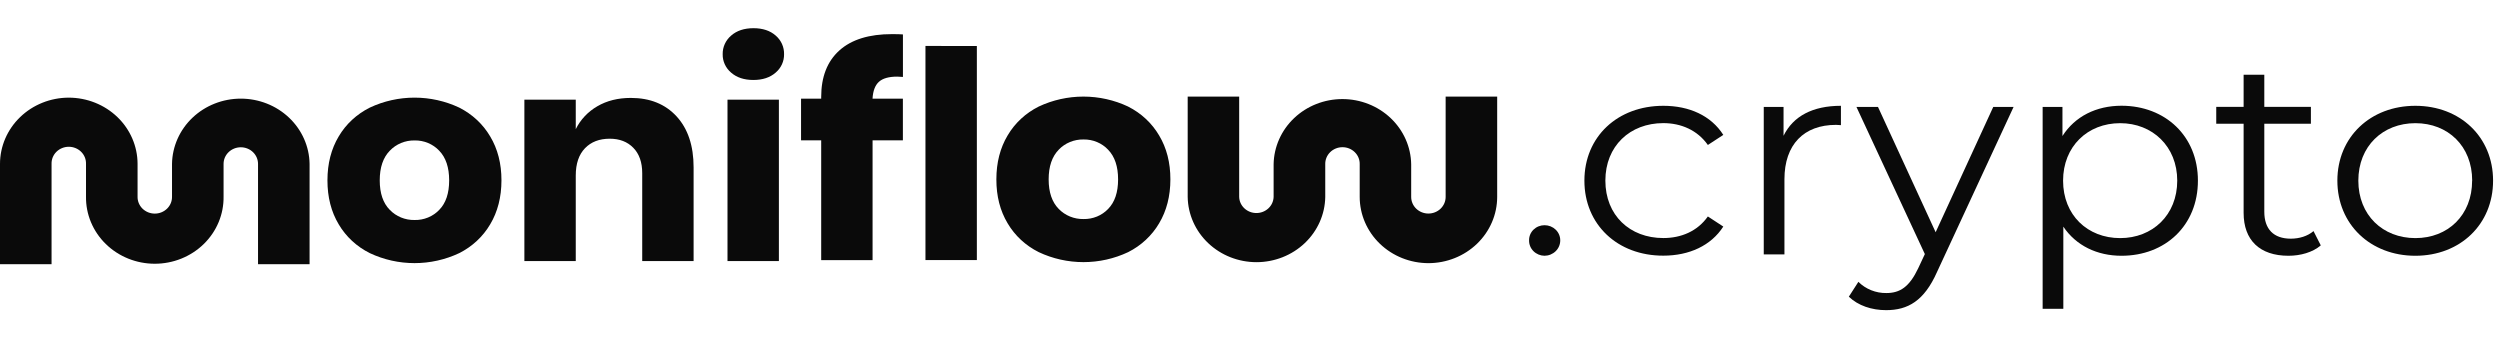 <svg width="266" height="36" viewBox="0 0 266 36" fill="none" xmlns="http://www.w3.org/2000/svg">
<path d="M151.991 28C150.051 27.998 148.191 27.256 146.819 25.935C145.447 24.614 144.675 22.824 144.672 20.956V17.48C144.679 17.244 144.637 17.009 144.549 16.788C144.46 16.568 144.326 16.367 144.155 16.198C143.984 16.028 143.78 15.893 143.554 15.801C143.328 15.709 143.085 15.662 142.84 15.662C142.594 15.662 142.351 15.709 142.125 15.801C141.899 15.893 141.695 16.028 141.524 16.198C141.353 16.367 141.219 16.568 141.13 16.788C141.042 17.009 141 17.244 141.007 17.48V20.956C140.978 22.806 140.194 24.571 138.825 25.869C137.455 27.167 135.611 27.895 133.689 27.895C131.767 27.895 129.922 27.167 128.553 25.869C127.183 24.571 126.399 22.806 126.37 20.956V10.279H131.848V20.956C131.862 21.415 132.062 21.85 132.404 22.169C132.746 22.488 133.204 22.667 133.68 22.667C134.157 22.667 134.615 22.488 134.957 22.169C135.299 21.85 135.498 21.415 135.513 20.956V17.48C135.542 15.63 136.326 13.865 137.695 12.567C139.064 11.269 140.909 10.541 142.831 10.541C144.753 10.541 146.598 11.269 147.967 12.567C149.336 13.865 150.12 15.63 150.15 17.48V20.956C150.15 21.424 150.343 21.873 150.686 22.204C151.03 22.535 151.497 22.721 151.983 22.721C152.469 22.721 152.935 22.535 153.279 22.204C153.623 21.873 153.816 21.424 153.816 20.956V10.279H159.3V20.956C159.298 22.822 158.528 24.611 157.158 25.932C155.788 27.252 153.93 27.996 151.991 28ZM95.465 8.153C94.57 8.153 93.92 8.337 93.514 8.707C93.109 9.076 92.884 9.673 92.837 10.499H96.067V14.931H92.842V27.675H87.375V14.931H85.232V10.496H87.375V10.31C87.375 8.178 88.019 6.531 89.308 5.369C90.597 4.208 92.468 3.628 94.921 3.631C95.429 3.631 95.817 3.642 96.072 3.662V8.187L95.465 8.153ZM103.938 4.893V27.668H98.469V4.89L103.938 4.893ZM120.036 11.342C121.417 12.037 122.56 13.101 123.328 14.407C124.13 15.741 124.53 17.3 124.529 19.085C124.527 20.87 124.127 22.43 123.328 23.764C122.56 25.069 121.417 26.132 120.036 26.827C118.556 27.526 116.928 27.89 115.279 27.89C113.631 27.89 112.003 27.526 110.523 26.827C109.135 26.136 107.985 25.072 107.214 23.764C106.412 22.431 106.012 20.871 106.014 19.085C106.015 17.299 106.415 15.74 107.214 14.407C107.983 13.097 109.132 12.031 110.52 11.338C112 10.64 113.627 10.277 115.276 10.277C116.925 10.277 118.552 10.64 120.033 11.338L120.036 11.342ZM112.649 15.929C111.935 16.658 111.577 17.709 111.577 19.084C111.577 20.458 111.935 21.506 112.649 22.229C112.985 22.577 113.394 22.853 113.848 23.038C114.303 23.224 114.793 23.315 115.286 23.306C115.778 23.316 116.266 23.225 116.718 23.04C117.17 22.854 117.576 22.577 117.908 22.229C118.612 21.509 118.965 20.463 118.965 19.088C118.965 17.714 118.612 16.663 117.908 15.934C117.578 15.581 117.173 15.301 116.721 15.112C116.269 14.923 115.779 14.831 115.286 14.84C114.792 14.831 114.301 14.922 113.846 15.11C113.391 15.297 112.983 15.575 112.649 15.925V15.929Z" fill="#0A0A0A"/>
<path d="M7.319 10.39C9.259 10.393 11.119 11.136 12.491 12.456C13.863 13.777 14.634 15.567 14.637 17.434V20.909C14.63 21.145 14.671 21.38 14.76 21.6C14.849 21.821 14.983 22.021 15.153 22.191C15.324 22.361 15.529 22.495 15.755 22.588C15.981 22.68 16.224 22.727 16.469 22.727C16.715 22.727 16.958 22.68 17.184 22.588C17.41 22.495 17.614 22.361 17.785 22.191C17.956 22.021 18.09 21.821 18.179 21.6C18.267 21.38 18.309 21.145 18.302 20.909V17.434C18.331 15.585 19.115 13.82 20.484 12.521C21.854 11.223 23.698 10.495 25.62 10.495C27.542 10.495 29.387 11.223 30.756 12.521C32.126 13.82 32.91 15.585 32.939 17.434V28.111H27.454V17.434C27.454 16.966 27.261 16.518 26.917 16.187C26.573 15.856 26.107 15.67 25.621 15.67C25.135 15.67 24.669 15.856 24.325 16.187C23.981 16.518 23.788 16.966 23.788 17.434V20.909C23.803 21.843 23.624 22.771 23.263 23.638C22.902 24.505 22.365 25.294 21.684 25.96C21.003 26.626 20.191 27.154 19.296 27.515C18.401 27.876 17.44 28.062 16.469 28.062C15.499 28.062 14.538 27.876 13.643 27.515C12.747 27.154 11.936 26.626 11.255 25.96C10.573 25.294 10.037 24.505 9.676 23.638C9.314 22.771 9.136 21.843 9.151 20.909V17.434C9.158 17.198 9.116 16.963 9.028 16.743C8.939 16.523 8.805 16.322 8.634 16.152C8.463 15.982 8.259 15.848 8.033 15.756C7.807 15.664 7.564 15.616 7.318 15.616C7.073 15.616 6.83 15.664 6.604 15.756C6.378 15.848 6.174 15.982 6.003 16.152C5.832 16.322 5.698 16.523 5.609 16.743C5.521 16.963 5.479 17.198 5.486 17.434V28.111H0V17.434C0.003 15.567 0.775 13.776 2.147 12.456C3.519 11.135 5.379 10.392 7.319 10.39Z" fill="#0A0A0A"/>
<path d="M48.862 11.449C50.243 12.145 51.386 13.208 52.154 14.513C52.956 15.847 53.356 17.406 53.355 19.191C53.353 20.976 52.953 22.536 52.154 23.871C51.386 25.176 50.243 26.239 48.862 26.933C47.382 27.632 45.755 27.996 44.106 27.996C42.457 27.996 40.83 27.632 39.349 26.933C37.961 26.243 36.811 25.179 36.04 23.871C35.239 22.536 34.839 20.976 34.84 19.191C34.841 17.406 35.241 15.847 36.04 14.513C36.811 13.204 37.961 12.14 39.349 11.449C40.83 10.751 42.457 10.388 44.106 10.388C45.754 10.388 47.381 10.751 48.862 11.449ZM41.475 16.036C40.761 16.765 40.404 17.817 40.404 19.191C40.404 20.565 40.761 21.612 41.475 22.331C41.811 22.68 42.22 22.955 42.674 23.141C43.129 23.327 43.619 23.418 44.112 23.408C44.604 23.419 45.092 23.328 45.544 23.142C45.996 22.957 46.402 22.68 46.734 22.331C47.438 21.613 47.791 20.567 47.791 19.191C47.791 17.816 47.438 16.764 46.734 16.036C46.404 15.684 45.999 15.403 45.547 15.215C45.095 15.026 44.605 14.933 44.112 14.943C43.617 14.934 43.126 15.027 42.671 15.216C42.217 15.404 41.809 15.684 41.475 16.036Z" fill="#0A0A0A"/>
<path d="M71.993 12.389C73.197 13.703 73.799 15.508 73.799 17.806V27.78H68.332V18.422C68.332 17.273 68.017 16.375 67.387 15.728C66.758 15.082 65.921 14.759 64.877 14.759C63.77 14.759 62.891 15.097 62.24 15.774C61.589 16.451 61.262 17.416 61.261 18.668V27.78H55.794V10.603H61.261V13.744C61.758 12.733 62.554 11.887 63.55 11.311C64.566 10.716 65.754 10.419 67.116 10.419C69.162 10.419 70.788 11.076 71.993 12.389Z" fill="#0A0A0A"/>
<path d="M77.796 3.785C78.392 3.263 79.182 3.001 80.166 3C81.15 2.999 81.94 3.261 82.535 3.785C82.824 4.034 83.053 4.341 83.207 4.684C83.36 5.026 83.434 5.397 83.424 5.77C83.431 6.139 83.355 6.505 83.2 6.843C83.046 7.181 82.816 7.482 82.529 7.726C81.932 8.248 81.142 8.509 80.159 8.509C79.176 8.509 78.386 8.248 77.789 7.726C77.501 7.482 77.272 7.181 77.117 6.843C76.962 6.505 76.886 6.139 76.894 5.77C76.885 5.396 76.961 5.024 77.117 4.682C77.272 4.339 77.504 4.033 77.796 3.785ZM82.874 10.603V27.78H77.406V10.603H82.874Z" fill="#0A0A0A"/>
<path d="M162.694 25.574C162.69 25.364 162.729 25.155 162.809 24.959C162.89 24.764 163.01 24.586 163.163 24.436C163.316 24.286 163.499 24.166 163.7 24.085C163.902 24.004 164.118 23.962 164.336 23.962C164.556 23.962 164.774 24.003 164.978 24.083C165.181 24.164 165.366 24.283 165.522 24.433C165.678 24.582 165.801 24.76 165.885 24.956C165.969 25.152 166.011 25.362 166.01 25.574C166.013 26.005 165.839 26.419 165.525 26.726C165.211 27.034 164.784 27.209 164.336 27.213C164.116 27.21 163.899 27.166 163.697 27.081C163.496 26.997 163.313 26.875 163.161 26.723C163.008 26.571 162.888 26.391 162.808 26.194C162.728 25.996 162.689 25.786 162.694 25.574Z" fill="#0A0A0A"/>
<path d="M168.58 19.221C168.58 14.537 172.113 11.257 176.978 11.257C179.735 11.257 182.056 12.301 183.359 14.353L181.717 15.425C180.602 13.845 178.867 13.1 176.978 13.1C173.423 13.1 170.811 15.544 170.811 19.214C170.811 22.913 173.414 25.328 176.978 25.328C178.867 25.328 180.602 24.613 181.717 23.032L183.359 24.106C182.057 26.133 179.735 27.202 176.978 27.202C172.113 27.213 168.58 23.904 168.58 19.221Z" fill="#0A0A0A"/>
<path d="M195.875 11.257V13.315C195.689 13.315 195.503 13.286 195.349 13.286C191.939 13.286 189.864 15.373 189.864 19.071V27.065H187.664V11.376H189.769V14.447C190.794 12.36 192.87 11.257 195.875 11.257Z" fill="#0A0A0A"/>
<path d="M214.246 11.376L206.097 28.944C204.735 32.016 203 33 200.681 33C199.157 33 197.707 32.523 196.716 31.568L197.732 29.987C198.117 30.37 198.579 30.674 199.091 30.879C199.602 31.084 200.152 31.187 200.706 31.18C202.162 31.18 203.154 30.528 204.092 28.556L204.804 27.034L197.525 11.376H199.817L205.952 24.709L212.083 11.376H214.246Z" fill="#0A0A0A"/>
<path d="M233.858 19.221C233.858 23.992 230.388 27.213 225.733 27.213C223.131 27.213 220.9 26.14 219.538 24.117V32.855H217.337V11.376H219.445V14.472C220.777 12.384 223.038 11.25 225.733 11.25C230.388 11.257 233.858 14.479 233.858 19.221ZM231.658 19.221C231.658 15.582 229.024 13.106 225.586 13.106C222.116 13.106 219.512 15.582 219.512 19.221C219.512 22.889 222.116 25.334 225.586 25.334C229.024 25.334 231.658 22.889 231.658 19.221Z" fill="#0A0A0A"/>
<path d="M246.931 26.11C246.064 26.855 244.763 27.213 243.491 27.213C240.424 27.213 238.721 25.543 238.721 22.651V13.165H235.808V11.373H238.721V7.951H240.922V11.373H245.88V13.165H240.922V22.532C240.922 24.38 241.914 25.395 243.742 25.395C244.641 25.395 245.538 25.126 246.157 24.588L246.931 26.11Z" fill="#0A0A0A"/>
<path d="M248.696 19.221C248.696 14.568 252.229 11.257 256.991 11.257C261.752 11.257 265.263 14.568 265.263 19.221C265.263 23.873 261.763 27.213 256.991 27.213C252.219 27.213 248.696 23.873 248.696 19.221ZM263.041 19.221C263.041 15.552 260.469 13.106 256.999 13.106C253.529 13.106 250.927 15.551 250.927 19.221C250.927 22.89 253.529 25.334 256.999 25.334C260.469 25.334 263.034 22.889 263.034 19.221H263.041Z" fill="#0A0A0A"/>
</svg>
